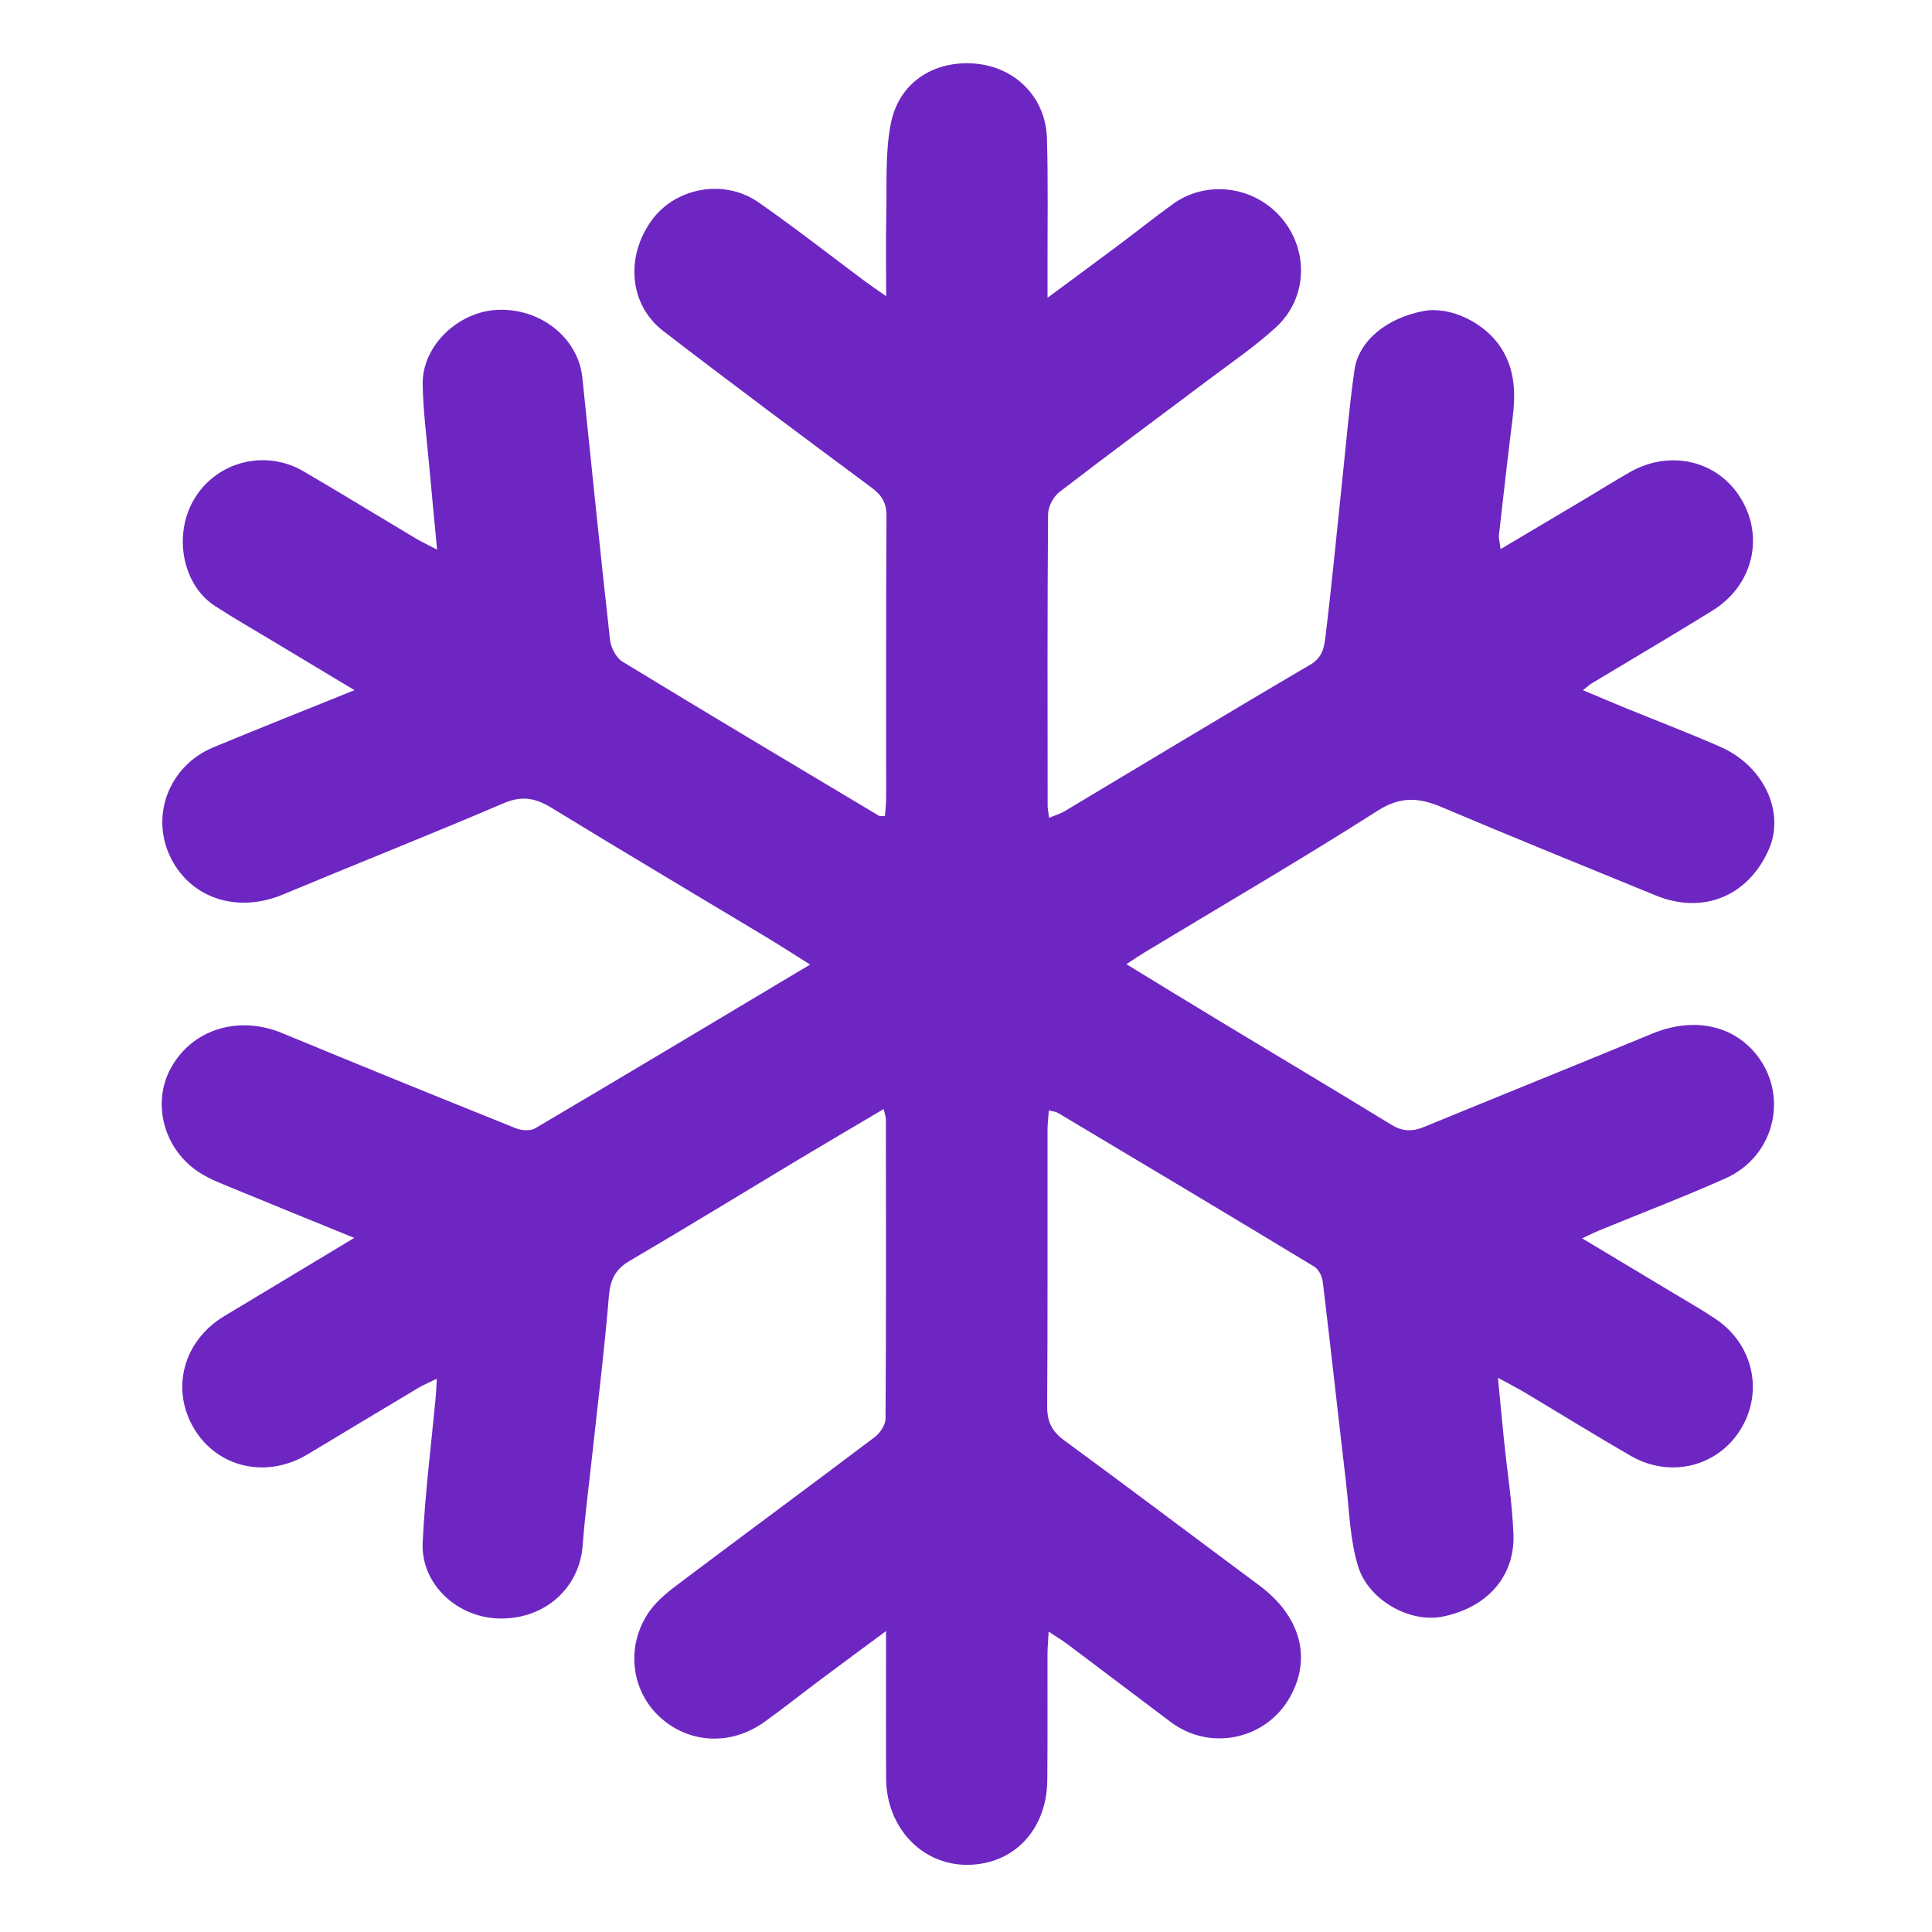 <?xml version="1.0" encoding="utf-8"?>
<!-- Generator: Adobe Illustrator 27.5.0, SVG Export Plug-In . SVG Version: 6.00 Build 0)  -->
<svg version="1.1" id="Camada_1" xmlns="http://www.w3.org/2000/svg" xmlns:xlink="http://www.w3.org/1999/xlink" x="0px" y="0px"
	 viewBox="0 0 500 500" style="enable-background:new 0 0 500 500;" xml:space="preserve">
<style type="text/css">
	.st0{fill:#6D26C2;}
</style>
<g>
	<path class="st0" d="M113.12,142.25c-0.74-7.81-1.41-14.69-2.03-21.57c-0.63-7.09-1.59-14.18-1.7-21.29
		c-0.15-9.85,9.13-18.73,19.34-19.2c11.15-0.5,20.91,7.26,21.98,17.53c2.36,22.62,4.63,45.24,7.16,67.84
		c0.23,2.02,1.57,4.67,3.22,5.67c22.03,13.44,44.21,26.64,66.36,39.88c0.25,0.15,0.64,0.06,1.56,0.11c0.11-1.53,0.32-3.08,0.32-4.63
		c0.02-24.34-0.06-48.67,0.09-73.01c0.02-3.42-1.2-5.42-3.86-7.39c-18.05-13.4-36.09-26.81-53.9-40.52
		c-8.83-6.8-9.86-19.16-3.02-28.63c6.15-8.5,18.72-10.89,27.65-4.68c9.43,6.55,18.47,13.67,27.69,20.53
		c1.42,1.06,2.9,2.04,5.36,3.76c0-7.76-0.12-14.49,0.03-21.22c0.18-7.8-0.32-15.77,1.15-23.34c2.07-10.65,10.82-16.12,20.78-15.7
		c11.16,0.47,19.35,8.66,19.65,19.43c0.33,11.49,0.12,23,0.15,34.5c0,1.78,0,3.55,0,6.74c6.89-5.1,12.71-9.37,18.49-13.7
		c4.67-3.49,9.22-7.14,13.95-10.55c8.69-6.28,20.92-4.7,28,3.48c7.22,8.34,6.94,20.8-1.28,28.37c-5.49,5.05-11.75,9.28-17.73,13.79
		c-12.77,9.62-25.65,19.1-38.32,28.86c-1.57,1.21-2.95,3.77-2.97,5.72c-0.2,25.17-0.13,50.34-0.11,75.51c0,0.82,0.19,1.63,0.38,3.12
		c1.57-0.67,2.94-1.07,4.12-1.78c21.16-12.64,42.23-25.42,63.5-37.88c3.47-2.03,3.63-5.08,3.98-7.95
		c1.61-13.16,2.84-26.37,4.24-39.55c1.02-9.59,1.82-19.21,3.19-28.75c1.09-7.57,8.36-13.45,17.84-15.25
		c6.98-1.33,15.92,3.02,20.11,9.55c3.66,5.71,3.76,11.87,2.96,18.27c-1.25,10.03-2.39,20.07-3.52,30.12
		c-0.1,0.92,0.2,1.88,0.42,3.67c7.46-4.42,14.41-8.54,21.36-12.68c4-2.38,7.95-4.86,11.99-7.18c10.47-6.02,22.86-3.09,28.84,6.75
		c6.14,10.11,3.06,22.6-7.41,29.06c-10.34,6.39-20.83,12.55-31.24,18.82c-0.56,0.33-1.03,0.8-2.23,1.73c4,1.68,7.54,3.2,11.11,4.66
		c8.16,3.34,16.41,6.47,24.48,10.02c11.23,4.93,16.74,16.87,12.54,26.49c-5.31,12.15-17.03,16.98-29.28,11.96
		c-18.48-7.56-36.99-15.06-55.37-22.85c-5.88-2.49-10.64-2.88-16.6,0.92c-19.79,12.62-40.09,24.44-60.19,36.58
		c-1.41,0.85-2.77,1.79-4.85,3.14c8.48,5.17,16.49,10.08,24.53,14.94c14.68,8.87,29.42,17.64,44.04,26.6
		c2.88,1.77,5.41,1.84,8.42,0.6c19.7-8.1,39.46-16.05,59.14-24.18c10.07-4.16,19.91-2.44,26.14,4.5
		c9.39,10.47,6.05,27.06-7.24,32.98c-10.79,4.81-21.84,9.02-32.76,13.51c-1.22,0.5-2.39,1.11-4.31,2
		c8.47,5.08,16.42,9.83,24.36,14.61c3.43,2.06,6.91,4.04,10.22,6.28c9.71,6.57,12.42,18.82,6.43,28.55
		c-5.94,9.66-18.23,12.73-28.42,6.86c-9.23-5.32-18.28-10.94-27.43-16.4c-1.94-1.16-3.96-2.17-6.95-3.81
		c0.6,6.19,1.06,11.25,1.58,16.3c0.83,8.07,2.12,16.12,2.43,24.21c0.41,10.97-6.91,19.04-18.45,21.32
		c-8.23,1.63-19.05-4.15-21.77-13.09c-2.1-6.89-2.26-14.38-3.11-21.63c-2.03-17.28-3.92-34.58-6-51.85c-0.17-1.43-1.03-3.32-2.17-4
		c-22.08-13.37-44.24-26.6-66.4-39.83c-0.52-0.31-1.2-0.34-2.34-0.65c-0.13,1.91-0.33,3.5-0.34,5.09
		c-0.02,23.84,0.06,47.67-0.09,71.51c-0.02,3.88,1.16,6.42,4.33,8.75c16.92,12.41,33.67,25.06,50.52,37.57
		c10.59,7.86,13.67,18.58,8.11,28.72c-6.15,11.22-20.75,14.36-30.99,6.66c-8.92-6.71-17.81-13.45-26.73-20.15
		c-1.29-0.97-2.69-1.8-4.86-3.24c-0.13,2.55-0.3,4.27-0.3,5.99c-0.03,10.83,0.06,21.67-0.05,32.5
		c-0.13,12.72-8.58,21.68-20.44,21.86c-11.88,0.19-21.19-9.54-21.27-22.33c-0.07-10.67-0.01-21.34-0.02-32c0-1.62,0-3.24,0-6.17
		c-6.18,4.58-11.46,8.47-16.71,12.39c-4.93,3.69-9.76,7.53-14.76,11.13c-8.83,6.34-19.95,5.61-27.45-1.62
		c-7.18-6.93-8.42-18.3-2.33-26.98c2.22-3.17,5.59-5.66,8.75-8.03c16.5-12.42,33.13-24.66,49.6-37.11c1.38-1.04,2.76-3.15,2.77-4.76
		c0.17-25.84,0.11-51.67,0.09-77.51c0-0.61-0.26-1.21-0.58-2.6c-7.48,4.43-14.6,8.6-21.67,12.84c-14.7,8.83-29.32,17.8-44.11,26.47
		c-3.78,2.22-4.99,4.98-5.34,9.24c-1.09,13.38-2.76,26.71-4.2,40.07c-0.87,8.1-1.97,16.19-2.57,24.31
		c-0.82,11.09-9.87,19.17-21.62,18.91c-10.93-0.24-20.29-8.97-19.79-19.63c0.6-12.73,2.23-25.41,3.41-38.11
		c0.1-1.12,0.13-2.25,0.24-4.31c-2.01,0.99-3.45,1.59-4.77,2.37c-9.58,5.72-19.14,11.48-28.7,17.22c-10.51,6.31-23.12,3.5-29.23-6.5
		c-6.29-10.29-2.95-22.91,7.73-29.31c10.96-6.57,21.9-13.18,33.61-20.23c-10.89-4.44-21.02-8.54-31.11-12.71
		c-3.07-1.27-6.25-2.45-9.01-4.24c-9.1-5.89-12.28-17.69-7.47-26.75c5.43-10.24,17.54-14.02,28.91-9.31
		c20.14,8.34,40.33,16.54,60.55,24.66c1.45,0.58,3.72,0.72,4.97-0.02c23.51-13.87,46.92-27.9,71.14-42.37
		c-4.16-2.61-7.68-4.89-11.27-7.05c-18.55-11.16-37.17-22.21-55.63-33.5c-4.12-2.52-7.64-3.24-12.36-1.22
		c-18.96,8.11-38.15,15.7-57.18,23.65c-11.55,4.83-23.47,1.19-28.84-9.13c-5.69-10.92-0.79-24.15,10.89-28.99
		c11.81-4.89,23.7-9.61,36.47-14.77c-7.56-4.54-14.35-8.62-21.13-12.7c-4.99-3.01-10.06-5.9-14.95-9.07
		c-8.62-5.6-10.97-18.81-5.15-28.09c5.9-9.41,18.25-12.49,28.02-6.79c9.78,5.71,19.43,11.63,29.16,17.44
		C109.24,140.29,110.83,141.04,113.12,142.25z"/>
</g>
</svg>
